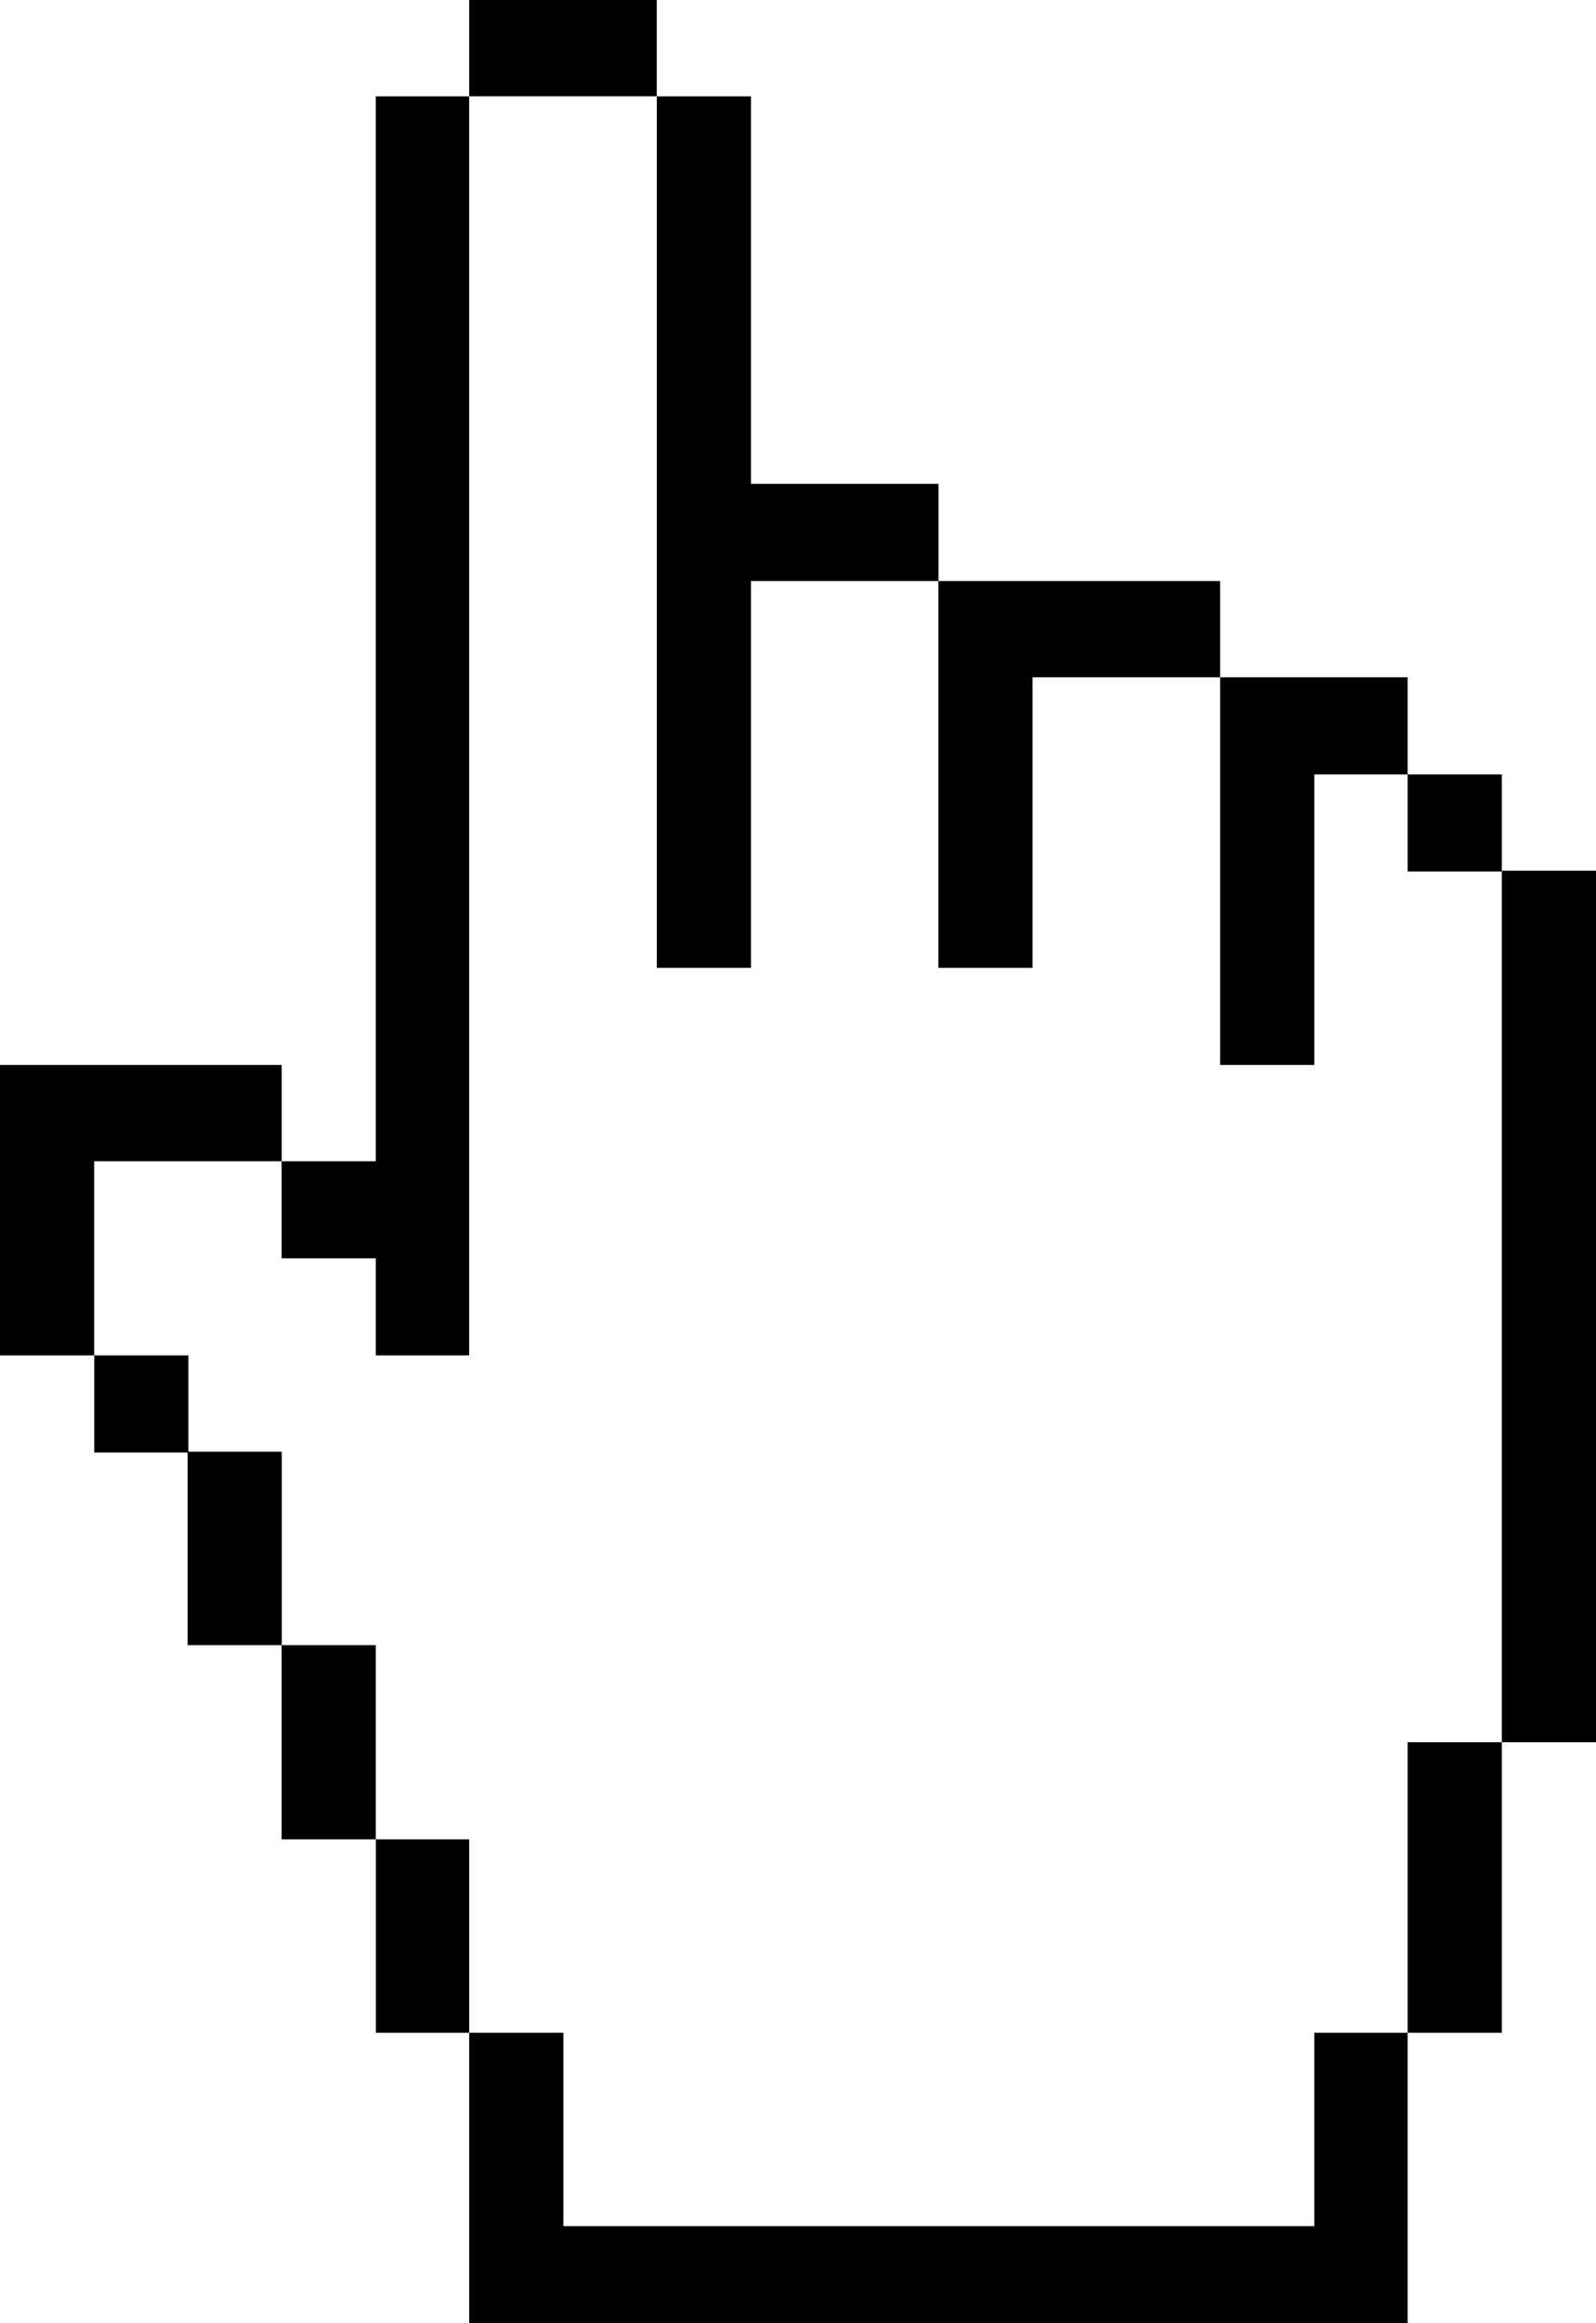 <svg width="22" height="32" viewBox="0 0 22 32" fill="none" xmlns="http://www.w3.org/2000/svg">
<g clip-path="url(#clip0_201_294)">
<path d="M9.053 1.326V0H7.766H6.468V1.326H7.766H9.053Z" fill="black"/>
<path d="M5.18 17.332V18.669H6.467V8.003V6.665V5.328V4.001V2.664V1.327H5.18V2.664V4.001V5.328V6.665V8.003V15.995H3.882V17.332H5.18Z" fill="black"/>
<path d="M1.298 15.995H2.585H3.883V14.668H2.585H1.298H0V15.995V17.332V18.669H1.298V17.332V15.995Z" fill="black"/>
<path d="M2.597 18.669H1.299V20.007H2.597V18.669Z" fill="black"/>
<path d="M3.884 19.996H2.586V21.333V22.66H3.884V21.333V19.996Z" fill="black"/>
<path d="M5.18 22.66H3.882V23.997V25.335H5.18V23.997V22.66Z" fill="black"/>
<path d="M6.468 25.335H5.181V26.661V27.999H6.468V26.661V25.335Z" fill="black"/>
<path d="M18.117 29.336V30.663H7.766V29.336V27.999H6.468V29.336V30.663V32H18.117H19.404V30.663V29.336V27.999H18.117V29.336Z" fill="black"/>
<path d="M19.404 25.335V26.661V27.999H20.702V26.661V25.335V23.997H19.404V25.335Z" fill="black"/>
<path d="M20.702 10.667H19.404V12.004H20.702V10.667Z" fill="black"/>
<path d="M20.702 13.331V14.668V15.995V17.332V18.669V19.996V23.997H22V19.996V18.669V17.332V15.995V14.668V13.331V11.993H20.702V13.331Z" fill="black"/>
<path d="M9.054 4.001V5.328V6.665V8.003V9.329V10.667V11.993V13.331H10.352V11.993V10.667V9.329V8.003H11.649H12.937V6.665H11.649H10.352V5.328V4.001V2.664V1.327H9.054V2.664V4.001Z" fill="black"/>
<path d="M12.935 10.667V11.993V13.331H14.233V11.993V10.667V9.329H15.531H16.819V8.003H15.531H14.233H12.935V9.329V10.667Z" fill="black"/>
<path d="M16.819 11.993V13.331V14.668H18.117V13.331V11.993V10.667H19.404V9.329H18.117H16.819V10.667V11.993Z" fill="black"/>
</g>
<defs>
<clipPath id="clip0_201_294">
<rect width="22" height="32" fill="white"/>
</clipPath>
</defs>
</svg>
